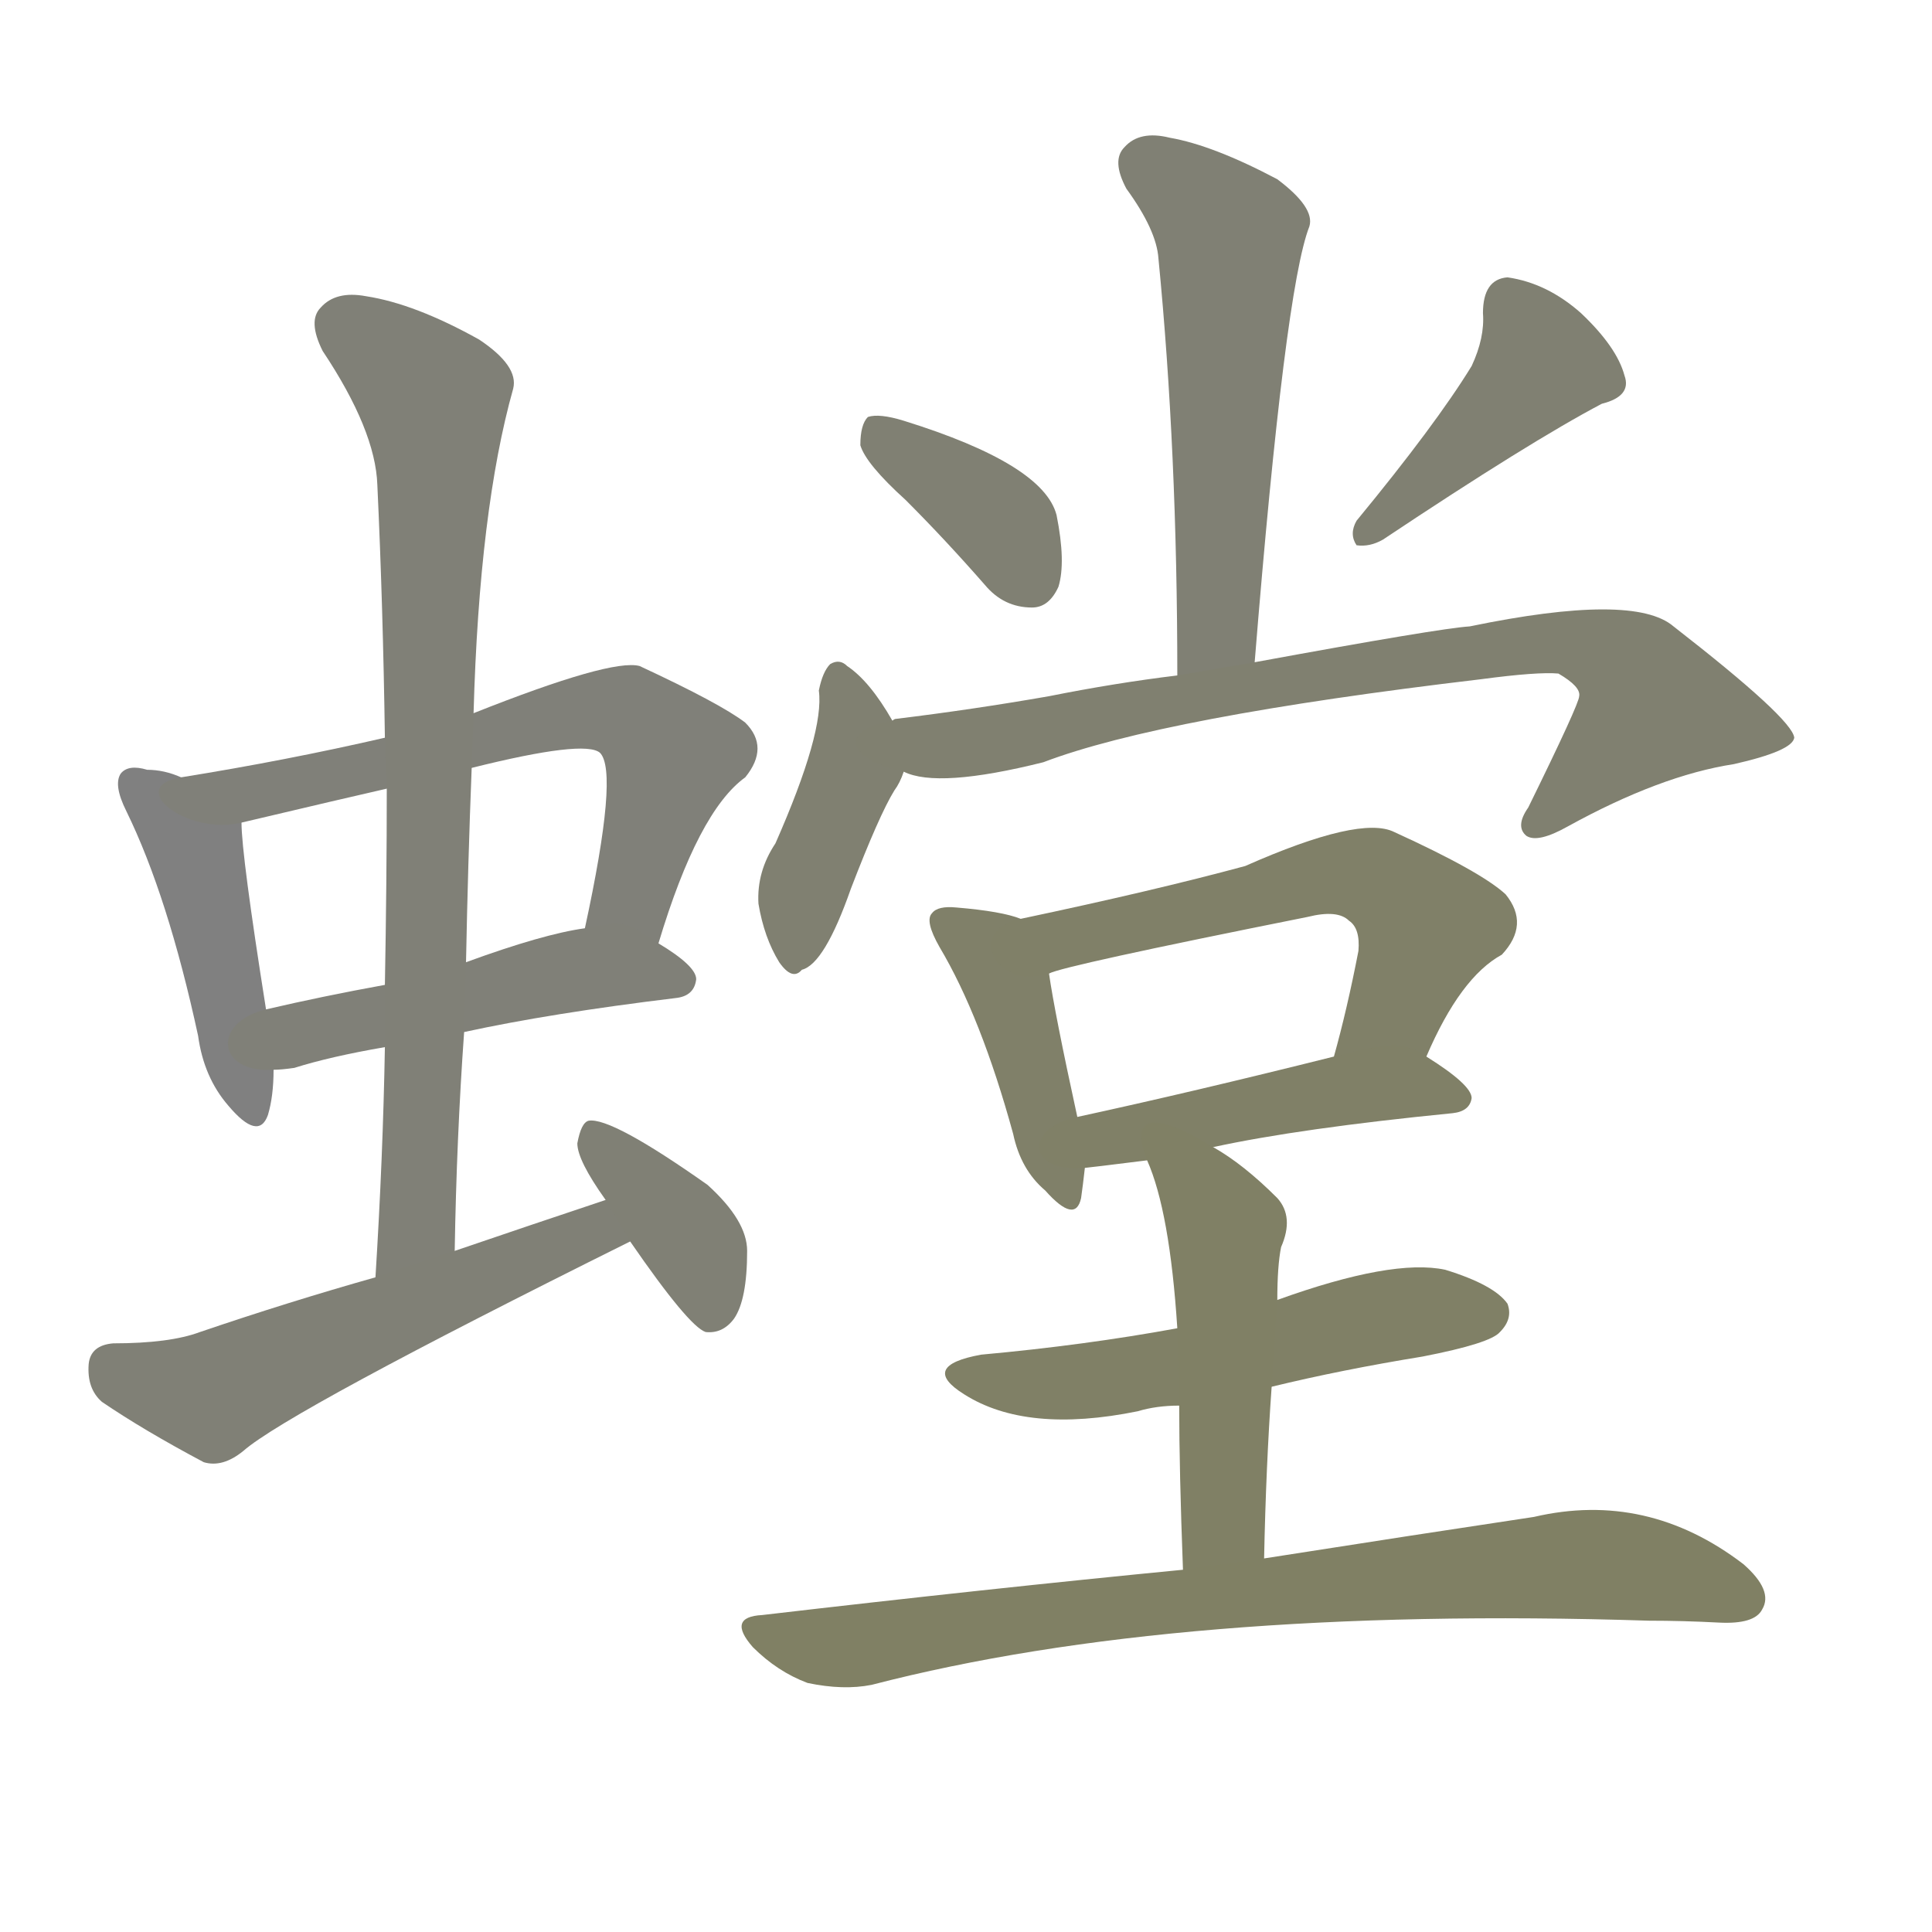 <svg version="1.1" viewBox="0 0 1024 1024" xmlns="http://www.w3.org/2000/svg">
  
  <g transform="scale(1, -1) translate(0, -900)">
    <style type="text/css">
        .stroke1 {fill: #808080;}
        .stroke2 {fill: #808079;}
        .stroke3 {fill: #808078;}
        .stroke4 {fill: #808077;}
        .stroke5 {fill: #808076;}
        .stroke6 {fill: #808075;}
        .stroke7 {fill: #808074;}
        .stroke8 {fill: #808073;}
        .stroke9 {fill: #808072;}
        .stroke10 {fill: #808071;}
        .stroke11 {fill: #808070;}
        .stroke12 {fill: #808069;}
        .stroke13 {fill: #808068;}
        .stroke14 {fill: #808067;}
        .stroke15 {fill: #808066;}
        .stroke16 {fill: #808065;}
        .stroke17 {fill: #808064;}
        .stroke18 {fill: #808063;}
        .stroke19 {fill: #808062;}
        .stroke20 {fill: #808061;}
        text {
            font-family: Helvetica;
            font-size: 50px;
            fill: #808060;
            paint-order: stroke;
            stroke: #000000;
            stroke-width: 4px;
            stroke-linecap: butt;
            stroke-linejoin: miter;
            font-weight: 800;
        }
    </style>

    <path d="M 96 488 Q 87 492 78 492 Q 68 495 64 490 Q 60 484 67 470 Q 89 425 105 351 Q 108 329 121 314 Q 137 295 142 309 Q 145 319 145 333 L 141 365 Q 128 447 128 464 C 127 476 124 478 96 488 Z" class="stroke1"/>
    <path d="M 349 400 Q 370 470 395 488 Q 408 504 395 517 Q 382 527 339 547 Q 324 551 251 522 L 204 509 Q 152 497 96 488 C 66 483 99 457 128 464 Q 183 477 205 482 L 250 493 Q 310 508 318 501 Q 328 491 310 408 C 304 379 340 371 349 400 Z" class="stroke2"/>
    <path d="M 246 353 Q 292 363 358 371 Q 368 372 369 381 Q 369 388 349 400 C 331 412 331 412 310 408 Q 288 405 247 390 L 204 378 Q 171 372 141 365 C 112 358 115 331 145 333 Q 149 333 156 334 Q 175 340 204 345 L 246 353 Z" class="stroke3"/>
    <path d="M 241 237 Q 242 297 246 353 L 247 390 Q 248 442 250 493 L 251 522 Q 254 630 272 694 Q 275 706 254 720 Q 220 739 194 743 Q 178 746 170 737 Q 163 730 171 714 Q 199 672 200 643 Q 203 579 204 509 L 205 482 Q 205 433 204 378 L 204 345 Q 203 287 199 223 C 197 193 240 207 241 237 Z" class="stroke4"/>
    <path d="M 321 264 Q 282 251 241 237 L 199 223 Q 153 210 106 194 Q 90 188 60 188 Q 48 187 47 177 Q 46 164 54 157 Q 76 142 108 125 Q 118 122 129 131 Q 153 152 334 242 C 361 255 349 273 321 264 Z" class="stroke5"/>
    <path d="M 334 242 Q 365 197 374 194 Q 383 193 389 201 Q 396 211 396 237 Q 396 253 375 272 Q 324 308 312 306 Q 308 305 306 294 Q 306 285 321 264 L 334 242 Z" class="stroke6"/>
    <path d="M 665 549 Q 681 747 694 780 Q 697 790 677 805 Q 643 823 620 827 Q 604 831 596 822 Q 589 815 597 800 Q 613 778 614 763 Q 624 661 624 542 C 624 512 663 519 665 549 Z" class="stroke7"/>
    <path d="M 480 635 Q 501 614 522 590 Q 532 578 547 578 Q 556 578 561 589 Q 565 602 560 627 Q 553 654 479 677 Q 466 681 460 679 Q 456 675 456 664 Q 459 654 480 635 Z" class="stroke8"/>
    <path d="M 780 706 Q 761 675 719 624 Q 715 617 719 611 Q 726 610 733 614 Q 811 666 849 686 Q 865 690 861 701 Q 857 716 838 734 Q 820 750 799 753 Q 786 752 786 734 Q 787 721 780 706 Z" class="stroke9"/>
    <path d="M 473 518 Q 461 539 449 547 Q 445 551 440 548 Q 436 544 434 534 Q 437 512 411 453 Q 401 438 402 421 Q 405 403 413 390 Q 420 380 425 386 Q 437 389 451 429 Q 466 468 474 481 Q 477 485 479 491 C 483 501 483 501 473 518 Z" class="stroke10"/>
    <path d="M 479 491 Q 497 482 553 496 Q 616 520 785 540 Q 815 544 826 543 Q 838 536 837 531 Q 837 527 810 472 Q 803 462 809 457 Q 815 453 831 462 Q 880 489 919 495 Q 950 502 951 509 Q 950 519 887 568 Q 866 586 779 568 Q 763 567 665 549 L 624 542 Q 591 538 556 531 Q 516 524 475 519 Q 474 519 473 518 C 443 513 450 497 479 491 Z" class="stroke11"/>
    <path d="M 541 413 Q 531 417 507 419 Q 497 420 494 416 Q 490 412 498 398 Q 520 361 537 299 Q 541 280 554 269 Q 570 251 573 265 Q 574 272 575 281 L 571 308 Q 559 363 556 384 C 552 409 552 409 541 413 Z" class="stroke12"/>
    <path d="M 756 340 Q 774 382 796 394 Q 811 410 798 426 Q 785 438 739 459 Q 721 468 660 441 Q 612 428 541 413 C 512 407 527 375 556 384 Q 563 388 693 414 Q 709 418 715 412 Q 721 408 720 396 Q 714 365 707 340 C 699 311 744 313 756 340 Z" class="stroke13"/>
    <path d="M 643 292 Q 689 302 770 310 Q 779 311 780 318 Q 780 325 756 340 C 742 349 736 347 707 340 Q 631 321 571 308 C 542 302 545 278 575 281 Q 576 281 608 285 L 643 292 Z" class="stroke14"/>
    <path d="M 674 165 Q 711 174 754 181 Q 790 188 795 194 Q 802 201 799 209 Q 792 219 766 227 Q 738 233 677 211 L 624 196 Q 575 187 520 182 Q 487 176 511 161 Q 544 140 603 152 Q 613 155 625 155 L 674 165 Z" class="stroke15"/>
    <path d="M 670 74 Q 671 123 674 165 L 677 211 Q 677 229 679 239 Q 686 255 677 265 Q 659 283 643 292 C 617 308 597 313 608 285 Q 620 258 624 196 L 625 155 Q 625 121 627 68 C 628 38 669 44 670 74 Z" class="stroke16"/>
    <path d="M 627 68 Q 524 58 404 44 Q 385 43 399 27 Q 412 14 428 8 Q 447 4 462 7 Q 624 49 874 41 Q 892 41 911 40 Q 930 39 934 47 Q 940 57 924 71 Q 873 110 813 96 Q 753 87 670 74 L 627 68 Z" class="stroke17"/>
    
    
    
    
    
    
    
    
    
    
    
    
    
    
    
    
    </g>
</svg>